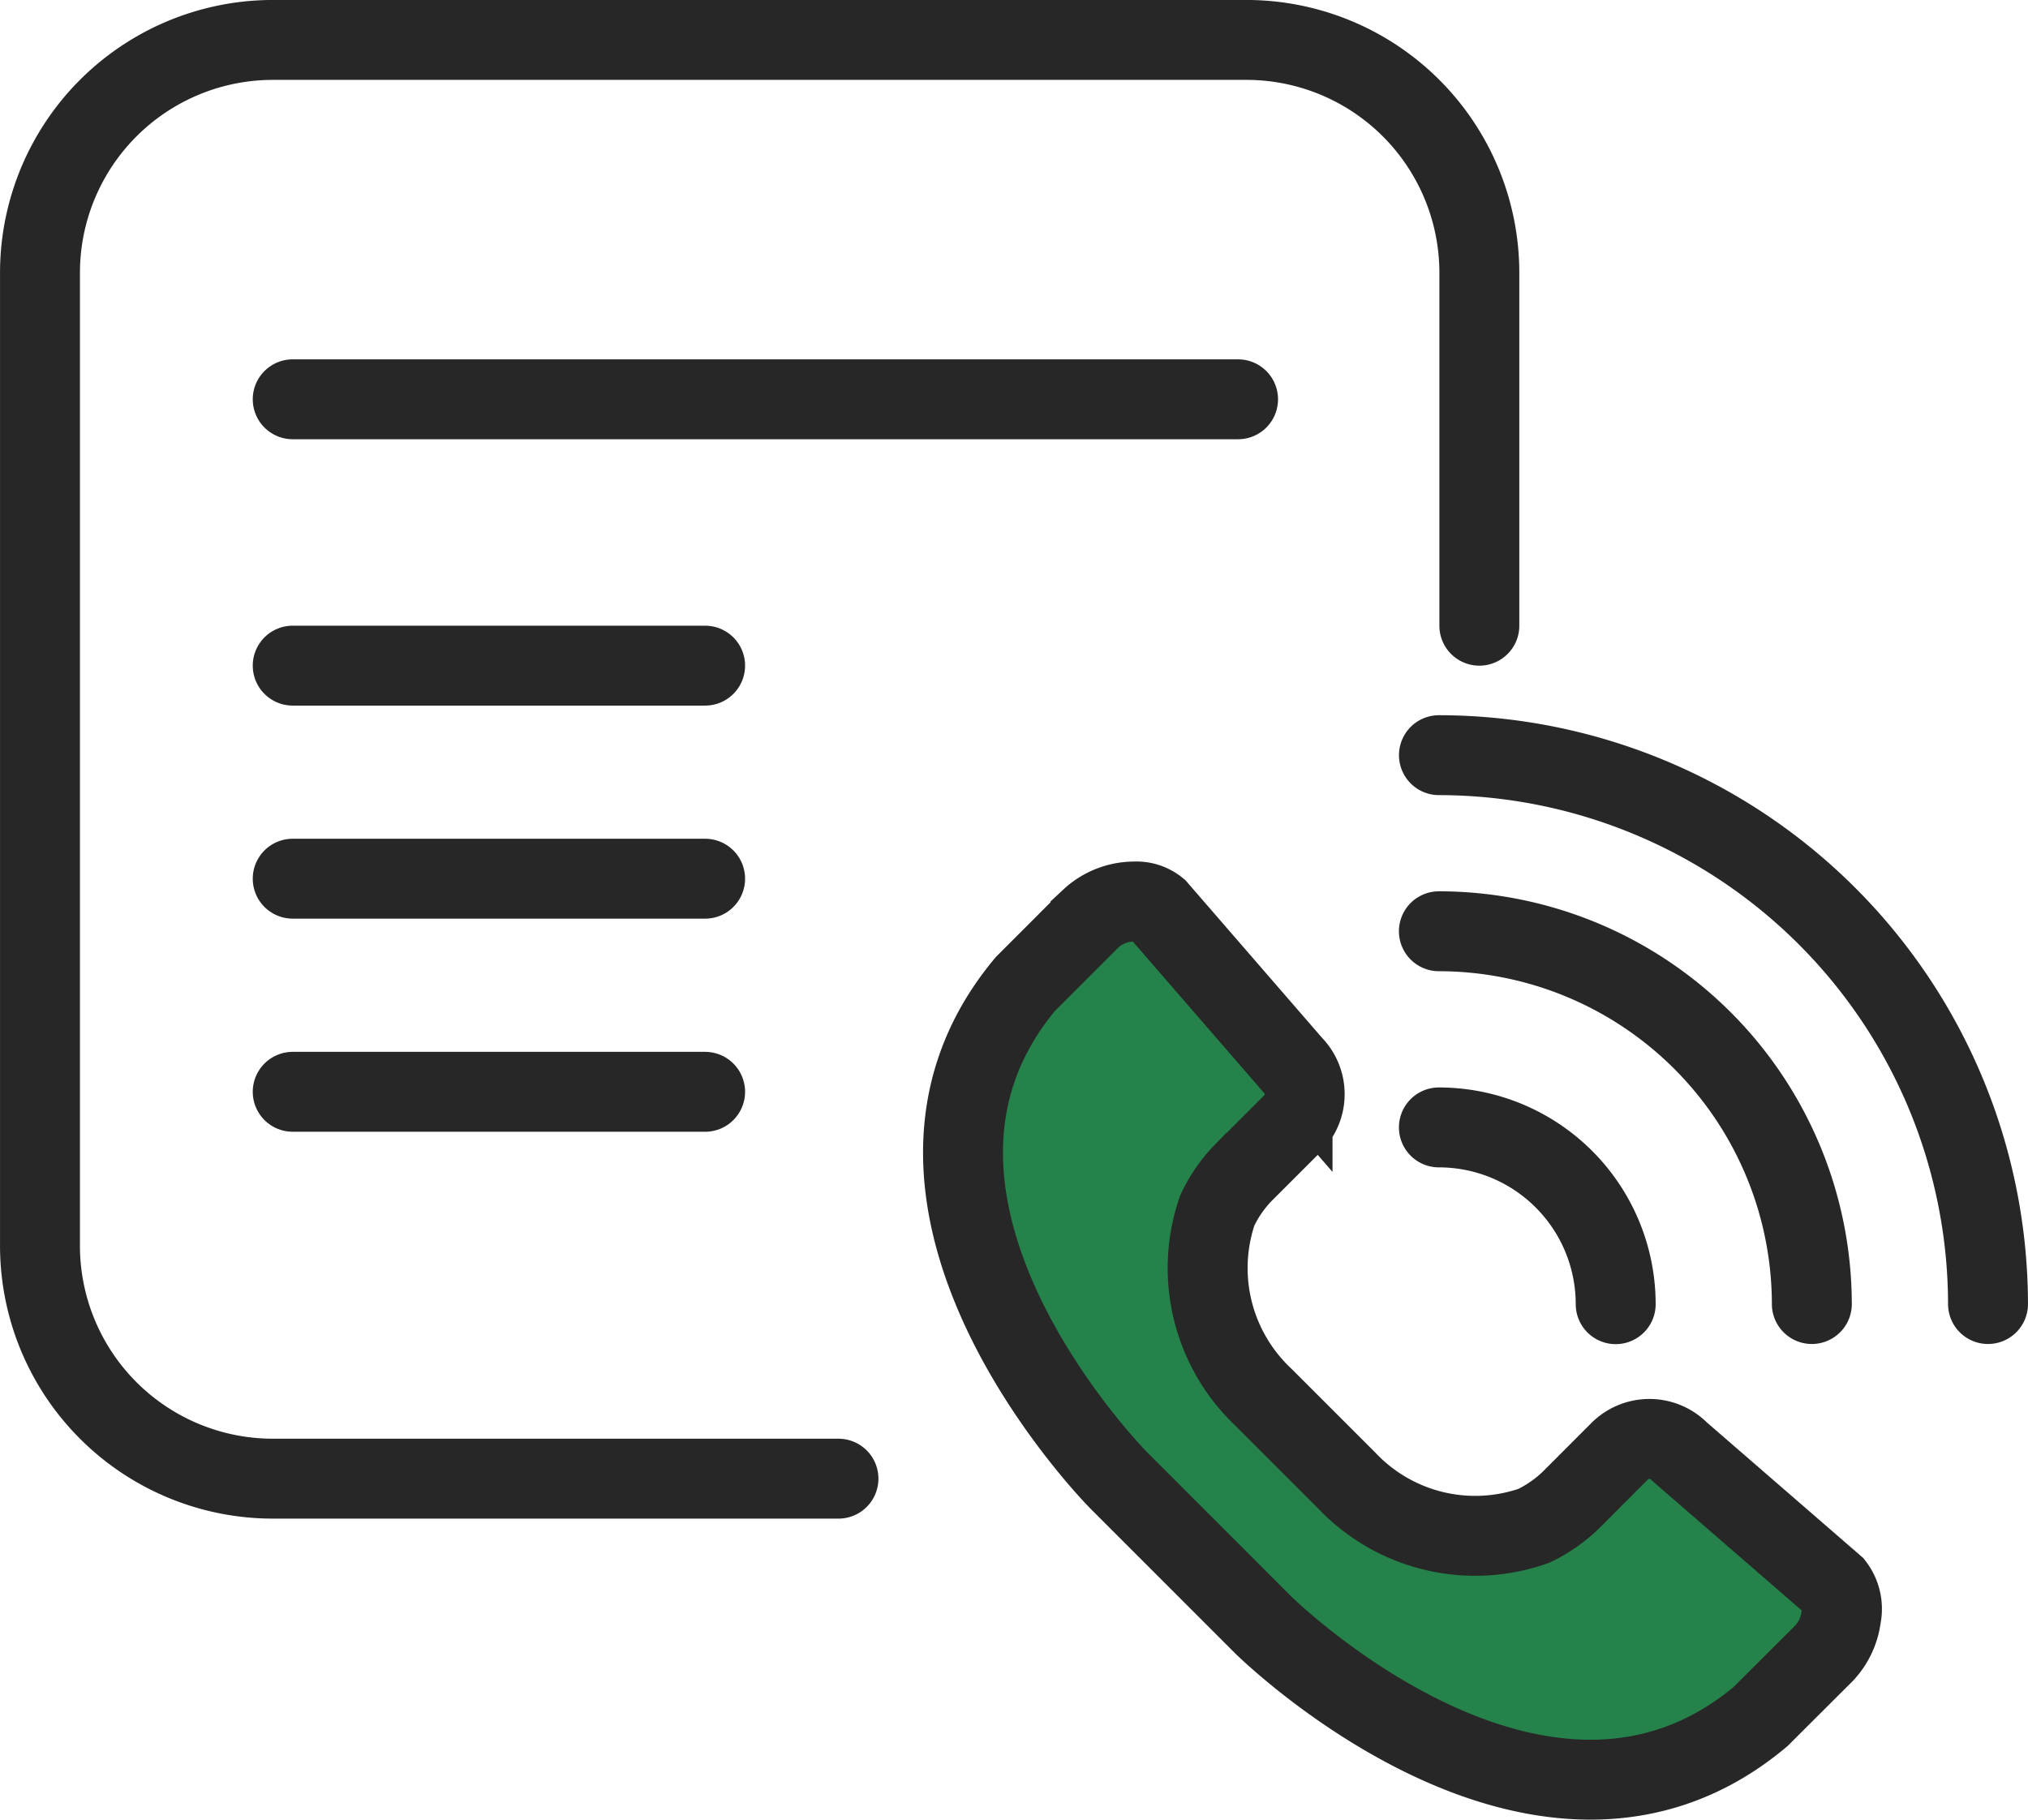 <svg xmlns="http://www.w3.org/2000/svg" xmlns:xlink="http://www.w3.org/1999/xlink" width="39" height="35" viewBox="0 0 39 35">
  <defs>
    <clipPath id="clip-path">
      <rect id="사각형_3" data-name="사각형 3" width="39" height="35" transform="translate(0 0)" fill="none"/>
    </clipPath>
  </defs>
  <g id="Vector_Smart_Object" data-name="Vector Smart Object" transform="translate(0 0)">
    <line id="선_17" data-name="선 17" x2="7.931" transform="translate(5.629 21)" fill="none" stroke="#272727" stroke-linecap="round" stroke-miterlimit="10" stroke-width="1.537"/>
    <line id="선_18" data-name="선 18" x2="7.931" transform="translate(5.629 16.901)" fill="none" stroke="#272727" stroke-linecap="round" stroke-miterlimit="10" stroke-width="1.537"/>
    <line id="선_19" data-name="선 19" x2="7.931" transform="translate(5.629 12.803)" fill="none" stroke="#272727" stroke-linecap="round" stroke-miterlimit="10" stroke-width="1.537"/>
    <line id="선_20" data-name="선 20" x2="18.18" transform="translate(5.629 7.68)" fill="none" stroke="#272727" stroke-linecap="round" stroke-miterlimit="10" stroke-width="1.537"/>
    <g id="그룹_6" data-name="그룹 6">
      <g id="그룹_5" data-name="그룹 5" clip-path="url(#clip-path)">
        <path id="패스_12" data-name="패스 12" d="M16.124,28.441H5.25A4.48,4.48,0,0,1,.769,23.96V5.248A4.48,4.48,0,0,1,5.25.768H23.967a4.48,4.48,0,0,1,4.482,4.48v6.787" fill="none" stroke="#272727" stroke-linecap="round" stroke-miterlimit="10" stroke-width="1.537"/>
        <path id="패스_13" data-name="패스 13" d="M35.406,31.1a1.249,1.249,0,0,1-.324.694L33.853,33.02c-4.19,3.508-9.51-1.716-9.562-1.768l-2.782-2.783c-.053-.054-5.28-5.371-1.788-9.545l1.25-1.251a1.238,1.238,0,0,1,.842-.333.639.639,0,0,1,.444.141l2.6,3a.8.8,0,0,1,0,1.129l-.949.949a2.635,2.635,0,0,0-.5.727,3.413,3.413,0,0,0,.889,3.589l1.6,1.6a3.4,3.4,0,0,0,3.6.873,2.7,2.7,0,0,0,.717-.5l.94-.941a.809.809,0,0,1,1.146.015l2.971,2.576a.737.737,0,0,1,.142.6" fill="#25824a"/>
        <path id="패스_14" data-name="패스 14" d="M35.406,31.1a1.249,1.249,0,0,1-.324.694L33.853,33.02c-4.19,3.508-9.51-1.716-9.562-1.768l-2.782-2.783c-.053-.054-5.28-5.371-1.788-9.545l1.25-1.251a1.238,1.238,0,0,1,.842-.333.639.639,0,0,1,.444.141l2.6,3a.8.8,0,0,1,0,1.129l-.949.949a2.635,2.635,0,0,0-.5.727,3.413,3.413,0,0,0,.889,3.589l1.6,1.6a3.4,3.4,0,0,0,3.6.873,2.7,2.7,0,0,0,.717-.5l.94-.941a.809.809,0,0,1,1.146.015l2.971,2.576A.737.737,0,0,1,35.406,31.1Z" fill="none" stroke="#272727" stroke-linecap="round" stroke-miterlimit="10" stroke-width="1.537"/>
        <path id="패스_15" data-name="패스 15" d="M27.671,21.685a3.4,3.4,0,0,1,3.4,3.4" fill="none" stroke="#272727" stroke-linecap="round" stroke-miterlimit="10" stroke-width="1.537"/>
        <path id="패스_16" data-name="패스 16" d="M27.671,17.912a7.179,7.179,0,0,1,7.172,7.17" fill="none" stroke="#272727" stroke-linecap="round" stroke-miterlimit="10" stroke-width="1.537"/>
        <path id="패스_17" data-name="패스 17" d="M27.672,14.525A10.57,10.57,0,0,1,38.231,25.082" fill="none" stroke="#272727" stroke-linecap="round" stroke-miterlimit="10" stroke-width="1.537"/>
      </g>
    </g>
  </g>
</svg>
